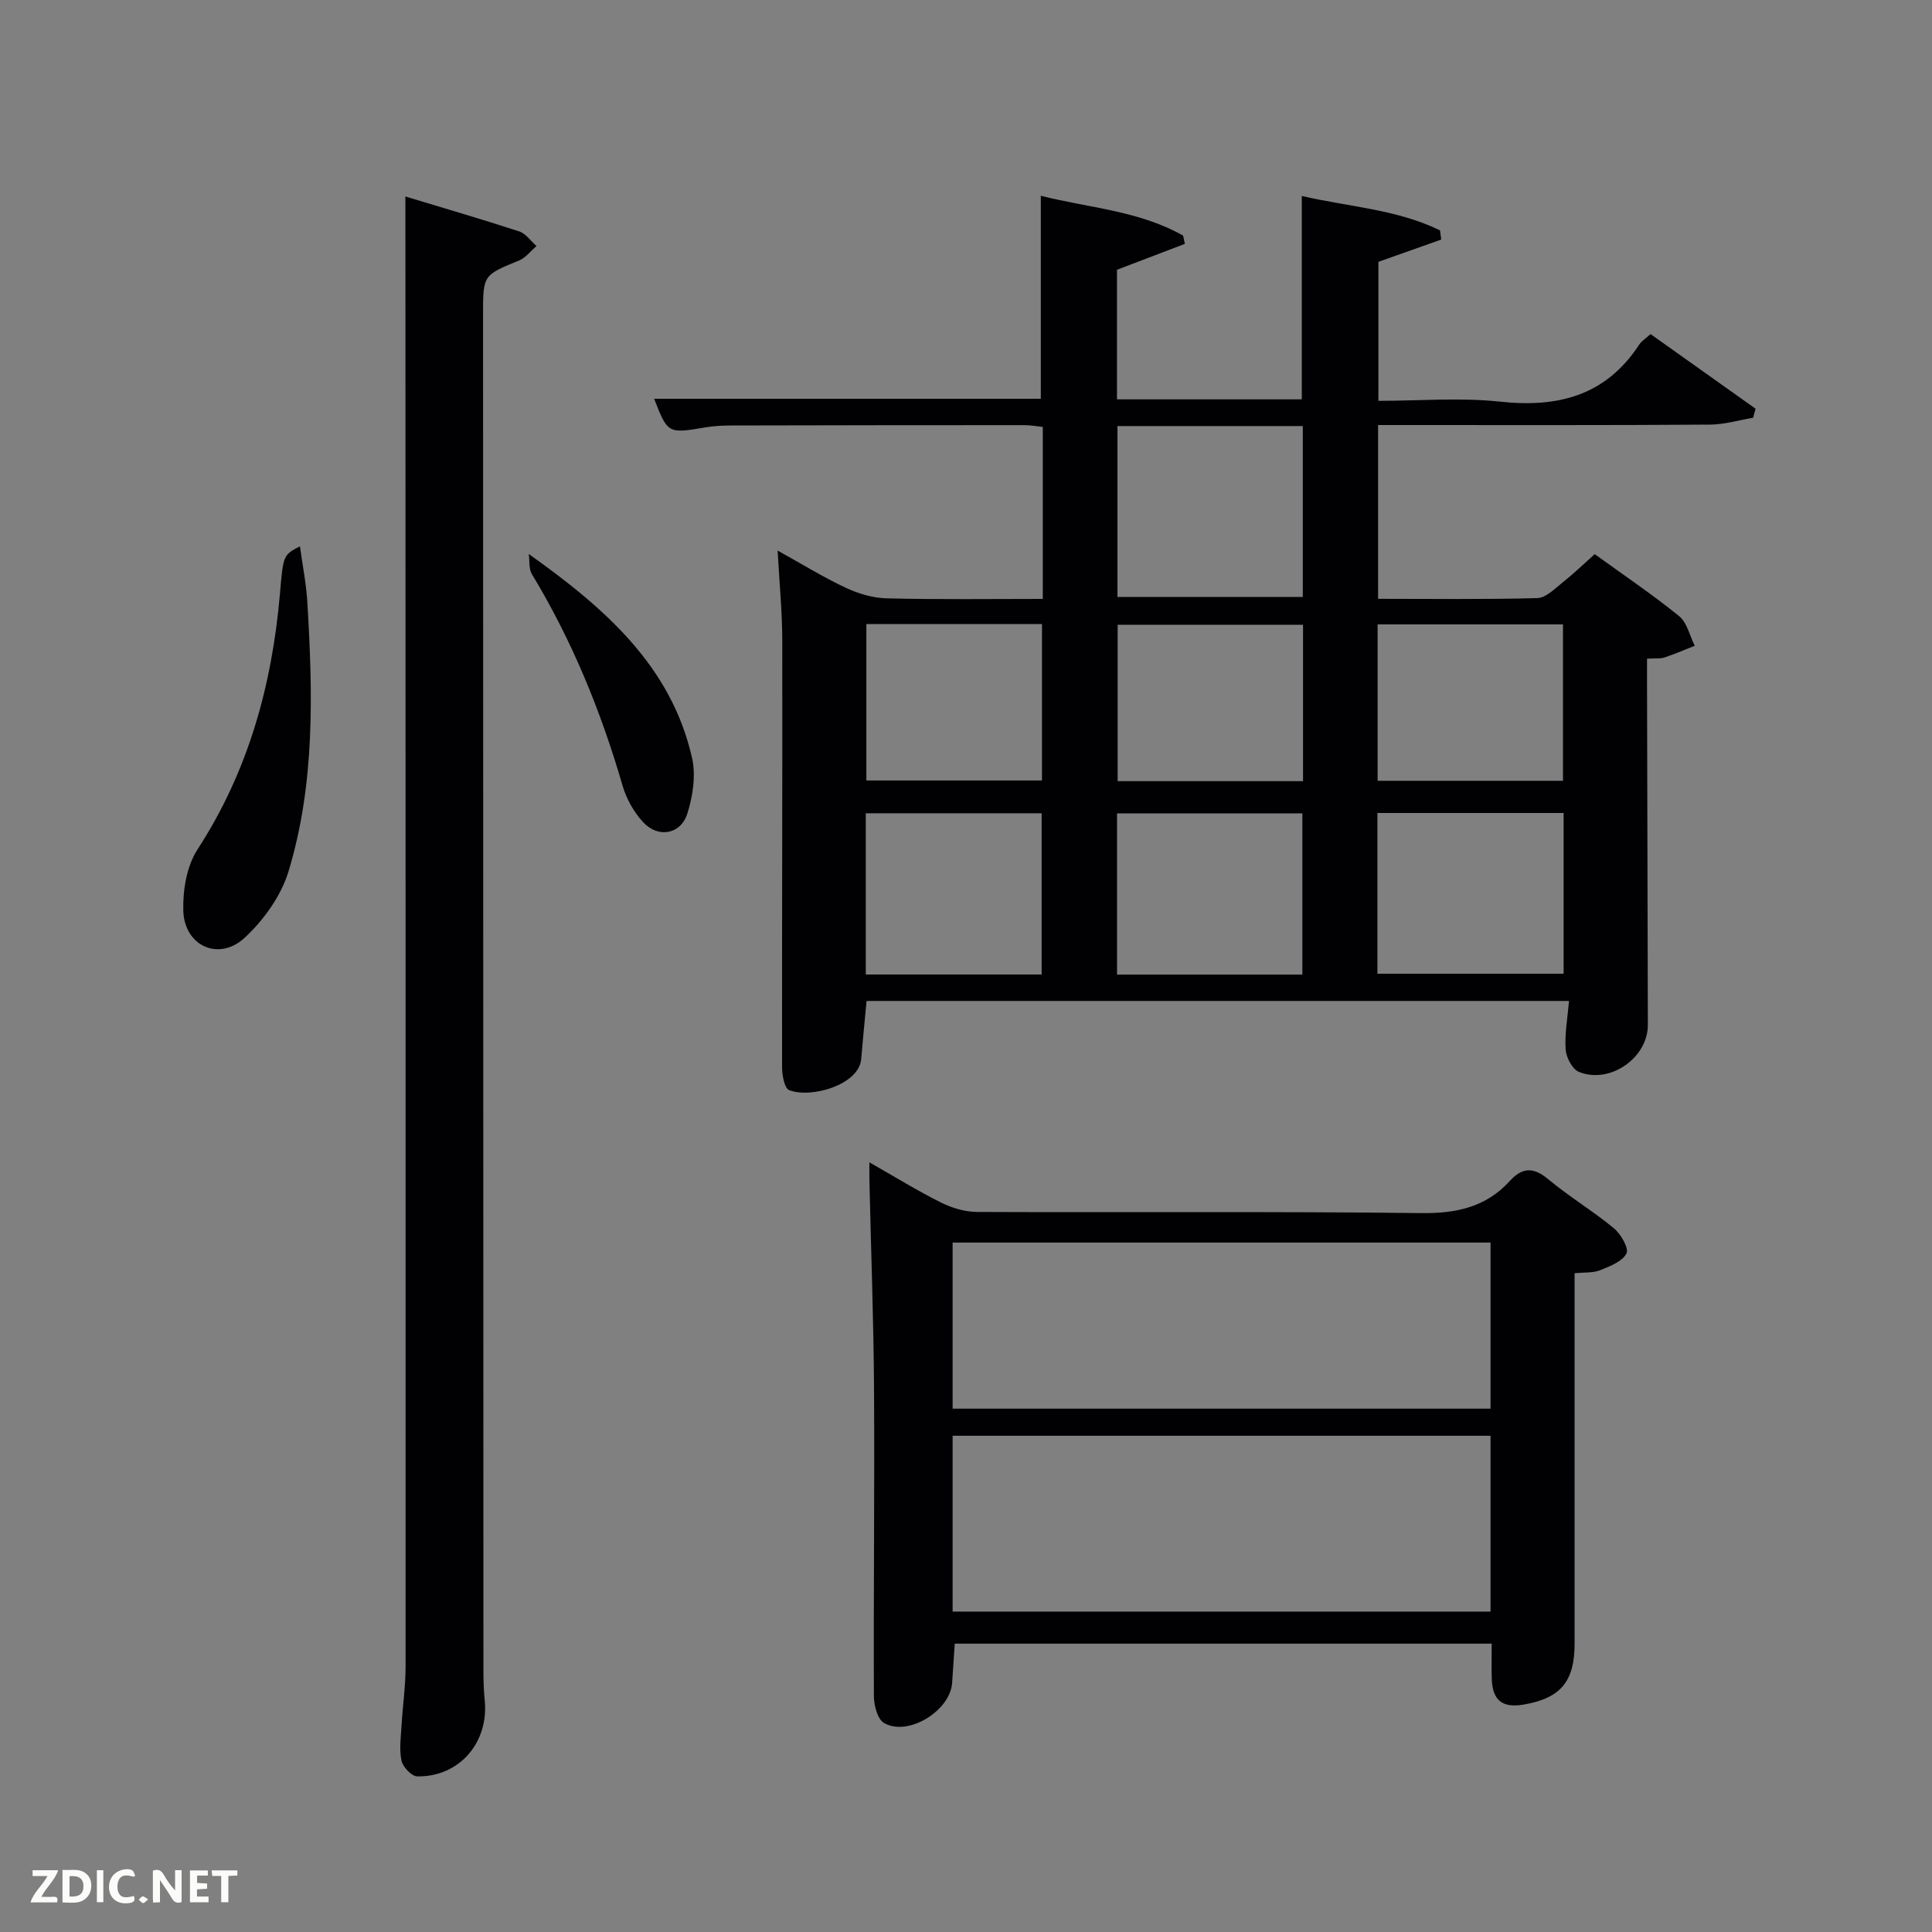 <svg enable-background="new 0 0 400 400" viewBox="0 0 400 400" xmlns="http://www.w3.org/2000/svg"><rect x="0" y="0" width="400" height="400" fill="#808080" stroke="none"/><path d="m215.9 124c0-12.25 0-23.73 0-35.61-1.29-.13-2.55-.37-3.81-.37-20.16 0-40.32.02-60.48.07-1.83 0-3.68.08-5.47.38-7.87 1.32-7.86 1.36-10.71-5.91h80.06c0-13.56 0-27.4 0-42.03 9.9 2.52 20.31 3.07 29.46 8.25.12.57.24 1.14.36 1.71-4.58 1.75-9.17 3.5-14.05 5.36v26.83h38.26c0-13.89 0-27.62 0-42.11 9.55 2.24 19.57 2.72 28.62 7.12.08.64.17 1.27.25 1.91-4.17 1.48-8.35 2.96-13.01 4.61v28.78c8.39 0 16.9-.72 25.23.17 12.01 1.29 21.85-1.26 28.76-11.79.52-.8 1.43-1.35 2.36-2.2 7.29 5.18 14.52 10.32 21.74 15.45-.17.63-.34 1.25-.51 1.88-2.98.49-5.95 1.4-8.93 1.41-21 .15-41.99.09-62.98.09-1.81 0-3.61 0-5.73 0v35.98c11.09 0 22.04.15 32.97-.15 1.79-.05 3.63-1.98 5.27-3.27 2.19-1.73 4.2-3.68 6.61-5.83 6.01 4.35 11.93 8.34 17.46 12.82 1.66 1.34 2.2 4.06 3.25 6.15-2.07.81-4.11 1.71-6.22 2.41-.91.3-1.96.16-3.66.27v4.86c.06 23.66.1 47.32.17 70.97.02 6.77-7.83 12.33-14.28 9.71-1.36-.55-2.63-2.99-2.74-4.64-.22-3.23.4-6.51.7-10.04-48.6 0-96.99 0-145.44 0-.39 4.17-.78 8.1-1.11 12.03-.45 5.35-10.43 8.2-14.91 6.43-.98-.39-1.47-3.09-1.47-4.73-.04-29.49.09-58.98.04-88.47-.01-5.9-.6-11.79-.96-18.51 5.17 2.87 9.54 5.57 14.16 7.73 2.59 1.21 5.59 2.09 8.42 2.16 10.61.27 21.24.12 32.32.12zm15.46-35.79v35.38h38.37c0-11.99 0-23.58 0-35.38-12.86 0-25.45 0-38.37 0zm38.28 113.57c0-11.45 0-22.49 0-33.38-13.07 0-25.77 0-38.37 0v33.38zm15.54-.18h38.55c0-11.33 0-22.25 0-33.28-12.98 0-25.68 0-38.55 0zm-15.4-72.25c-13.11 0-25.81 0-38.38 0v32.38h38.38c0-10.85 0-21.44 0-32.38zm15.44 32.3h38.38c0-11.07 0-21.77 0-32.38-12.99 0-25.57 0-38.38 0zm-69.56 40.11c0-11.39 0-22.43 0-33.38-12.38 0-24.42 0-36.41 0v33.38zm-36.29-72.55v32.38h36.36c0-11 0-21.59 0-32.38-12.2 0-24.12 0-36.36 0z" fill="#010104"/><path d="m180 240.65c5.31 3.02 9.94 5.89 14.8 8.31 2.27 1.13 4.97 1.95 7.47 1.96 30.66.13 61.32-.13 91.98.24 7.29.09 13.39-1.24 18.32-6.63 2.63-2.89 4.92-2.93 7.99-.37 4.33 3.61 9.22 6.54 13.57 10.13 1.45 1.2 3.16 4.17 2.61 5.23-.86 1.67-3.43 2.65-5.47 3.47-1.45.58-3.2.41-5.27.62v5.7 70.99c0 7.82-2.87 11.27-10.45 12.6-4.52.79-6.57-.84-6.7-5.42-.07-2.3-.01-4.6-.01-7.18-36.99 0-73.75 0-111.17 0-.18 2.62-.37 5.36-.54 8.09-.37 5.82-9.17 11.24-14.12 8.32-1.34-.79-2.07-3.63-2.08-5.53-.09-21.16.16-42.32.03-63.48-.09-14.31-.62-28.61-.95-42.92-.04-1.14-.01-2.26-.01-4.13zm17.23 93.01h111.37c0-12.4 0-24.44 0-36.4-37.31 0-74.23 0-111.37 0zm0-42.01h111.37c0-11.73 0-23.11 0-34.39-37.32 0-74.23 0-111.37 0z" fill="#010104"/><path d="m83.93 40.68c8.12 2.46 15.88 4.72 23.56 7.23 1.38.45 2.4 1.99 3.59 3.03-1.19 1.01-2.22 2.41-3.59 2.98-7.45 3.06-7.48 2.98-7.48 11.19.02 93.62.04 187.24.08 280.86 0 2 .06 4 .26 5.99.92 8.77-5.24 15.97-13.97 15.82-1.16-.02-2.99-1.96-3.26-3.27-.49-2.38-.12-4.96.03-7.45.23-3.98.82-7.96.82-11.93.03-97.45-.01-194.9-.03-292.35-.01-3.81-.01-7.61-.01-12.1z" fill="#010104"/><path d="m62.1 113.11c.53 3.91 1.29 7.65 1.52 11.41 1.13 18.79 1.65 37.64-3.88 55.87-1.54 5.09-5.14 10.11-9.09 13.77-5.35 4.95-12.49 1.69-12.7-5.61-.12-4.24.7-9.23 2.94-12.68 10.52-16.19 15.43-34.02 17.07-52.96.68-7.89.65-8.02 4.14-9.8z" fill="#010104"/><path d="m109.48 114.7c15.7 11.17 29.49 23.17 33.8 42.22.82 3.61.17 7.9-.97 11.51-1.37 4.33-6.02 5.16-9.14 1.81-1.94-2.08-3.5-4.88-4.29-7.63-4.46-15.36-10.45-30.01-18.74-43.71-.69-1.12-.47-2.79-.66-4.2z" fill="#010104"/><g fill="#fbfcfa"><path d="m37.59 393.81c-.92.31-1.52.05-2-.78-.7-1.2-1.52-2.34-2.47-3.78v4.59c-.55.03-.95.05-1.41.07-.03-.37-.06-.64-.06-.91 0-1.91 0-3.81 0-5.7 1.13-.41 1.77-.03 2.29.91.62 1.11 1.38 2.14 2.31 3.19v-4.2h1.35v6.61z"/><path d="m12.94 393.88v-6.75c1.9.19 3.93-.54 5.37 1.29.8 1.01.78 2.88.03 3.97-1.37 1.97-3.4 1.51-5.4 1.49m1.45-1.22c2.04.12 2.92-.58 2.89-2.21-.03-1.51-.98-2.19-2.89-2z"/><path d="m11.81 393.87h-5.49c.68-2.18 2.47-3.48 3.51-5.45h-3.08v-1.21h5.29c-.71 2.13-2.44 3.48-3.47 5.51.86 0 1.63.04 2.39-.01.79-.05 1.14.21.85 1.16"/><path d="m39.33 393.86v-6.61h3.7v1.07h-2.22v1.52c.68.04 1.34.09 2.07.13v1.07c-.72.05-1.38.09-2.1.14v1.48h2.4v1.19h-3.85z"/><path d="m27.71 388.56c-1.15-.3-2.46-.61-3.1.64-.37.73-.41 1.93-.06 2.67.63 1.35 1.99.93 3.17.68.35.94-.01 1.32-.93 1.46-1.62.25-3.05-.27-3.76-1.48-.72-1.24-.6-3.03.31-4.17.88-1.11 2.71-1.7 4-1.16.32.13.44.74.65 1.12-.1.08-.19.16-.28.24"/><path d="m49.15 387.24v1.07c-.59.02-1.17.05-1.87.08v5.44h-1.48v-5.44h-1.85c-.05-.4-.08-.73-.13-1.15z"/><path d="m20.06 387.21h1.33v6.62h-1.33z"/><path d="m30.68 393.25c-.49.38-.8.79-1.05.76-.32-.05-.6-.45-.9-.7.26-.24.51-.64.8-.67.29-.04.62.3 1.15.61"/></g></svg>